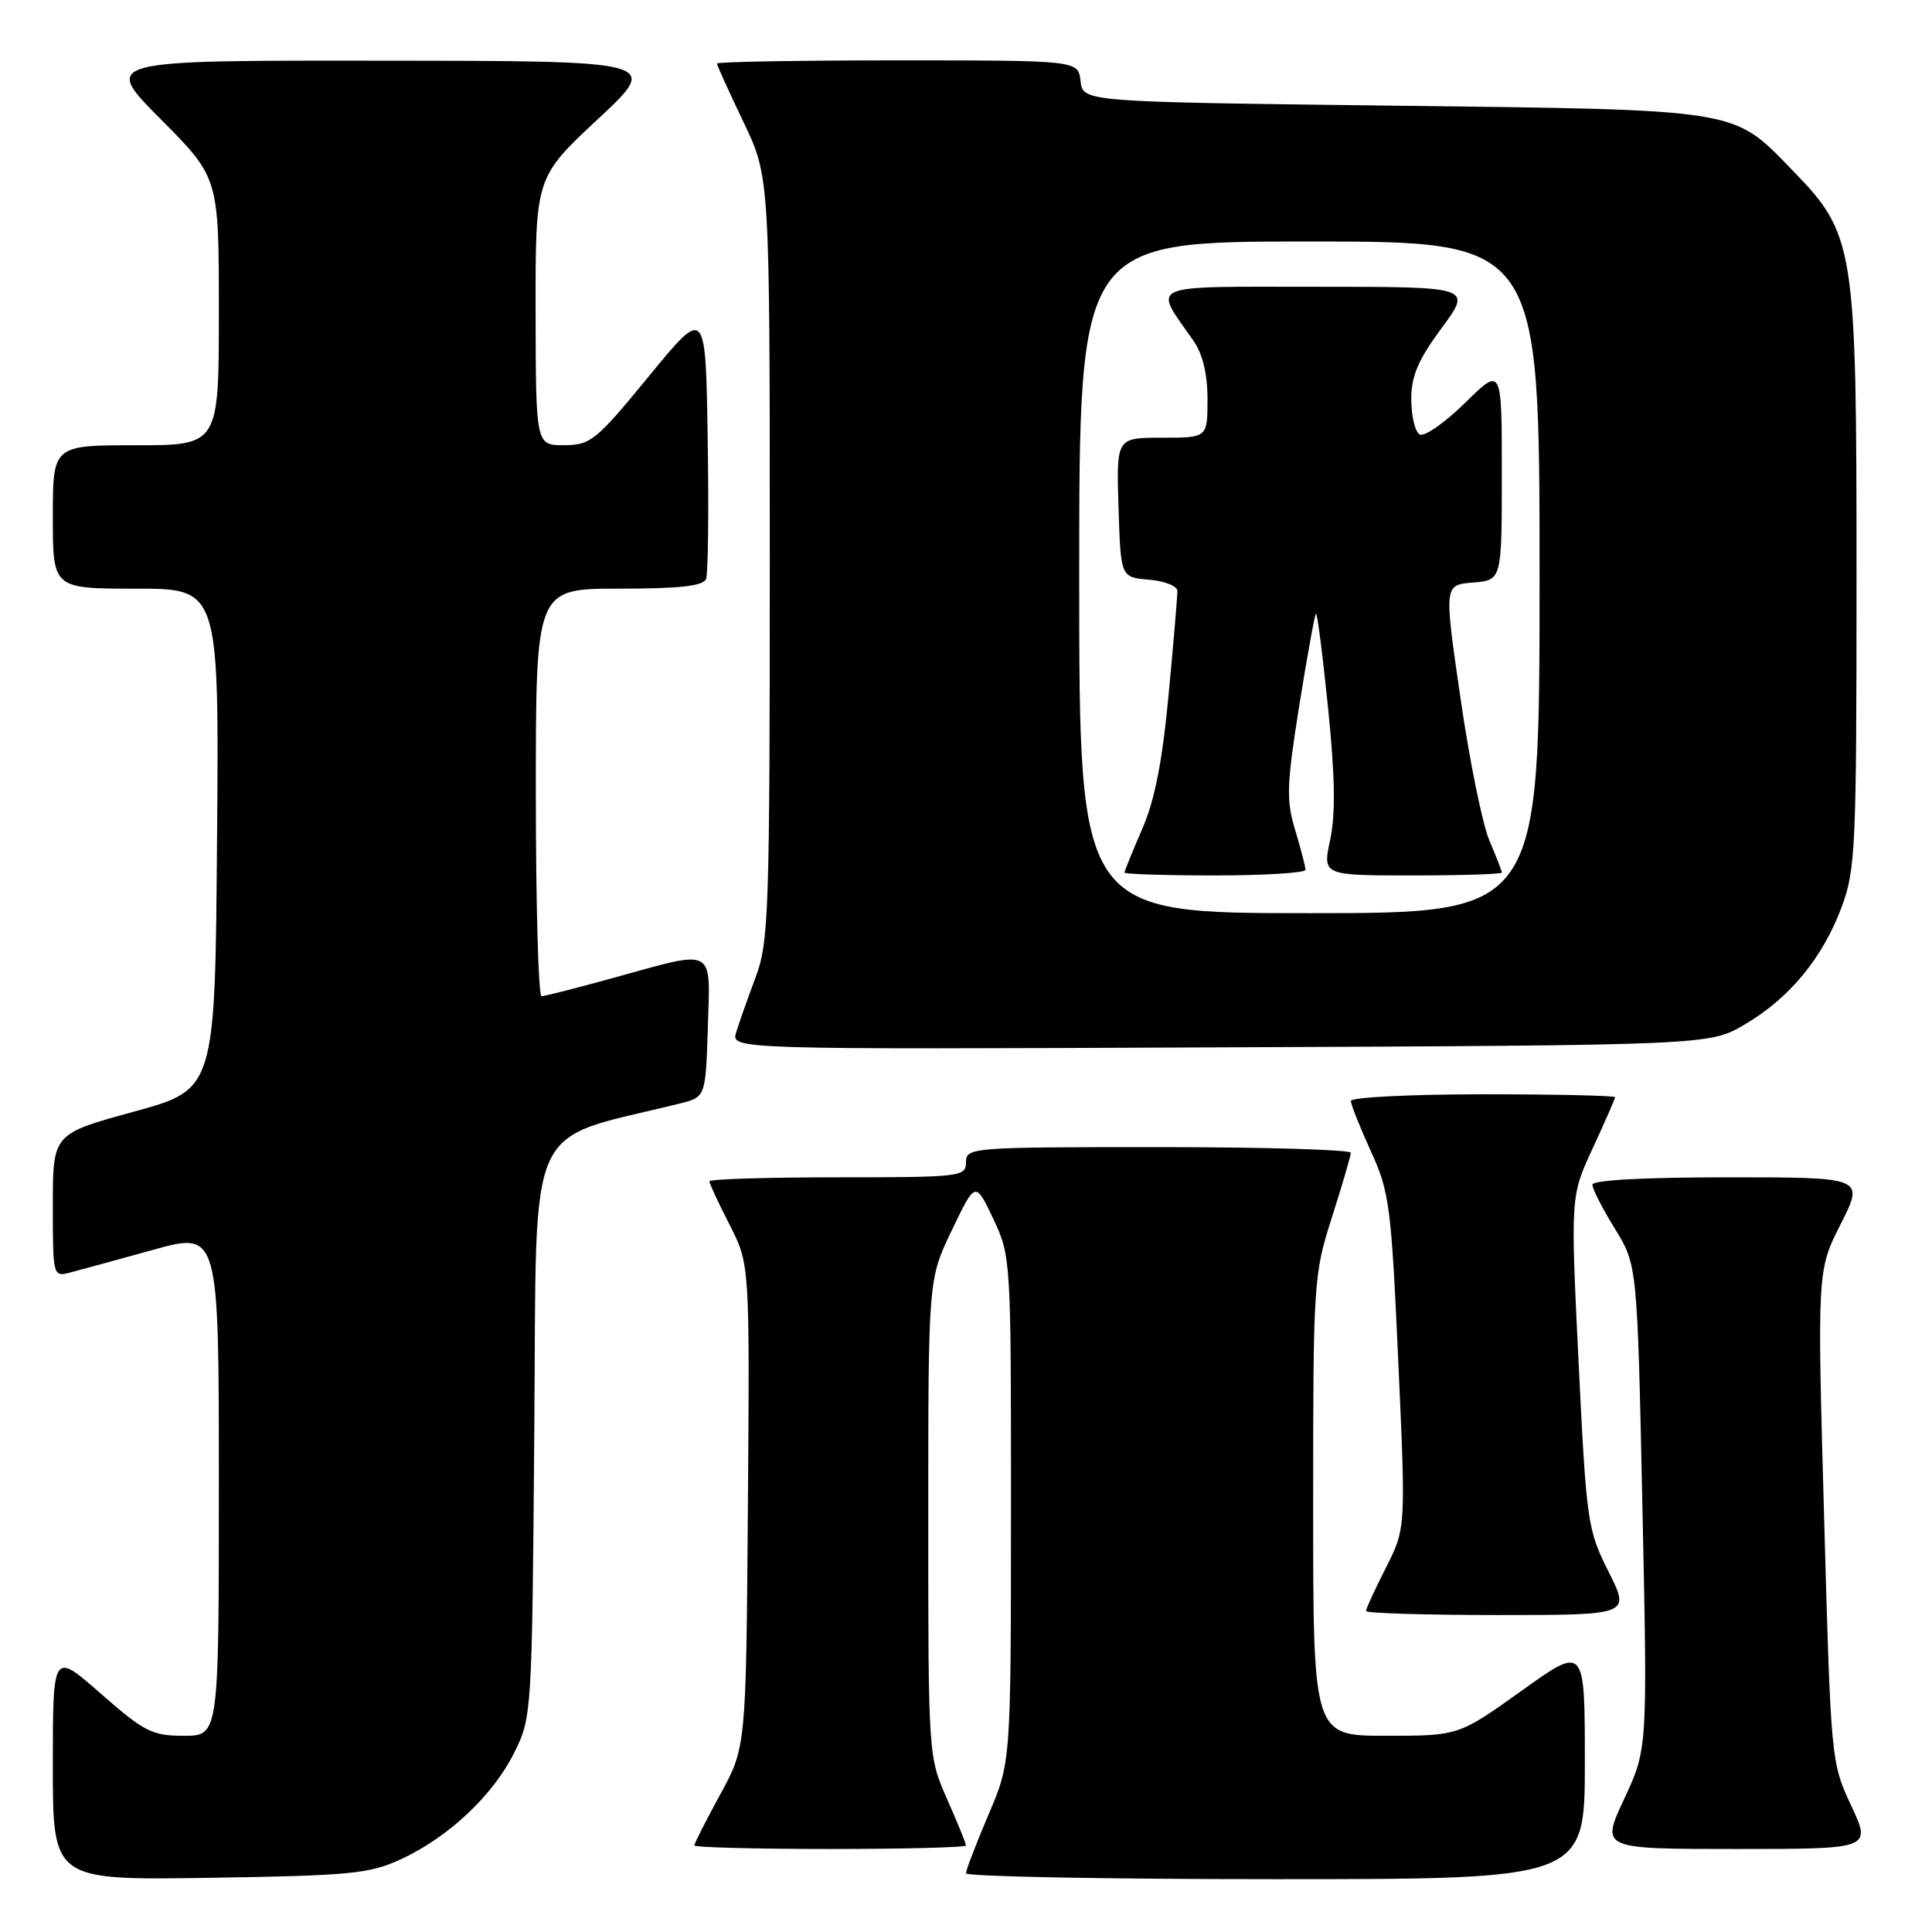 <?xml version="1.0" encoding="UTF-8" standalone="no"?>
<!DOCTYPE svg PUBLIC "-//W3C//DTD SVG 1.1//EN" "http://www.w3.org/Graphics/SVG/1.1/DTD/svg11.dtd" >
<svg xmlns="http://www.w3.org/2000/svg" xmlns:xlink="http://www.w3.org/1999/xlink" version="1.1" viewBox="0 0 256 256">
 <g >
 <path fill="currentColor"
d=" M 53.12 246.36 C 59.43 243.45 65.34 237.89 68.15 232.22 C 70.47 227.55 70.50 227.07 70.80 189.34 C 71.14 147.32 69.34 151.36 90.00 146.24 C 93.50 145.38 93.50 145.38 93.79 136.19 C 94.13 125.38 94.90 125.81 81.51 129.51 C 76.56 130.88 72.17 132.00 71.76 132.00 C 71.34 132.00 71.00 119.85 71.00 105.00 C 71.00 78.00 71.00 78.00 82.03 78.00 C 90.09 78.00 93.20 77.65 93.56 76.71 C 93.83 76.01 93.93 67.61 93.77 58.05 C 93.50 40.68 93.50 40.68 86.00 49.83 C 78.98 58.39 78.26 58.98 74.75 58.99 C 71.00 59.00 71.00 59.00 70.97 41.25 C 70.95 23.50 70.95 23.50 79.22 15.79 C 87.50 8.07 87.50 8.07 50.52 8.04 C 13.55 8.00 13.55 8.00 21.27 15.77 C 29.00 23.54 29.00 23.54 29.00 41.27 C 29.00 59.00 29.00 59.00 18.00 59.00 C 7.00 59.00 7.00 59.00 7.00 68.50 C 7.00 78.00 7.00 78.00 18.01 78.00 C 29.03 78.00 29.03 78.00 28.76 111.17 C 28.50 144.35 28.50 144.35 17.75 147.30 C 7.00 150.24 7.00 150.24 7.00 159.73 C 7.00 169.08 7.03 169.21 9.25 168.63 C 10.49 168.31 15.44 166.95 20.25 165.62 C 29.00 163.19 29.00 163.19 29.00 196.59 C 29.00 230.00 29.00 230.00 24.36 230.00 C 20.16 230.00 19.13 229.48 13.36 224.42 C 7.00 218.83 7.00 218.83 7.00 233.99 C 7.00 249.14 7.00 249.14 27.75 248.82 C 46.43 248.53 48.96 248.29 53.12 246.36 Z  M 210.00 233.52 C 210.00 218.03 210.00 218.03 201.64 224.02 C 193.27 230.00 193.27 230.00 183.64 230.00 C 174.00 230.00 174.00 230.00 174.00 199.54 C 174.00 169.84 174.06 168.88 176.49 161.29 C 177.86 157.00 178.98 153.16 178.99 152.75 C 178.99 152.34 167.53 152.00 153.50 152.00 C 128.67 152.00 128.00 152.05 128.00 154.00 C 128.00 155.92 127.33 156.00 111.00 156.00 C 101.65 156.00 94.00 156.24 94.00 156.53 C 94.00 156.83 95.20 159.41 96.67 162.28 C 99.34 167.50 99.34 167.50 99.10 199.50 C 98.86 231.50 98.86 231.50 95.43 237.78 C 93.54 241.24 92.00 244.28 92.00 244.53 C 92.00 244.79 100.10 245.00 110.00 245.00 C 119.90 245.00 128.00 244.79 128.00 244.53 C 128.00 244.27 126.88 241.51 125.50 238.40 C 123.01 232.76 123.00 232.69 123.00 201.13 C 123.00 169.50 123.00 169.50 126.13 163.00 C 129.25 156.50 129.25 156.50 131.61 161.50 C 133.95 166.45 133.97 166.85 133.96 200.00 C 133.95 233.50 133.95 233.50 130.97 240.47 C 129.34 244.31 128.00 247.79 128.00 248.22 C 128.00 248.65 146.45 249.00 169.00 249.00 C 210.00 249.00 210.00 249.00 210.00 233.52 Z  M 245.29 239.25 C 242.62 233.54 242.60 233.29 241.70 200.93 C 240.79 168.35 240.79 168.35 243.91 162.18 C 247.03 156.00 247.03 156.00 229.01 156.00 C 217.85 156.00 211.00 156.37 211.00 156.98 C 211.00 157.53 212.34 160.15 213.98 162.81 C 216.95 167.64 216.95 167.64 217.63 199.69 C 218.31 231.73 218.31 231.73 215.21 238.37 C 212.11 245.00 212.11 245.00 230.04 245.00 C 247.97 245.00 247.97 245.00 245.29 239.25 Z  M 213.14 208.25 C 210.35 202.70 210.21 201.73 209.17 180.50 C 208.10 158.50 208.10 158.50 211.05 152.14 C 212.67 148.64 214.00 145.60 214.00 145.39 C 214.00 145.17 206.12 145.00 196.50 145.00 C 186.88 145.00 179.00 145.40 179.00 145.88 C 179.00 146.36 180.19 149.35 181.64 152.53 C 184.11 157.92 184.35 159.75 185.28 180.41 C 186.28 202.52 186.28 202.52 183.64 207.73 C 182.19 210.59 181.00 213.17 181.00 213.47 C 181.00 213.76 188.88 214.00 198.51 214.00 C 216.03 214.00 216.03 214.00 213.14 208.25 Z  M 231.18 135.75 C 237.11 132.27 241.50 126.95 244.02 120.21 C 245.87 115.28 246.00 112.35 246.00 76.50 C 246.00 32.36 245.80 31.09 237.42 22.47 C 229.54 14.36 230.80 14.56 184.50 14.00 C 143.50 13.50 143.50 13.50 143.18 10.75 C 142.87 8.00 142.87 8.00 118.93 8.00 C 105.77 8.00 95.00 8.19 95.00 8.42 C 95.00 8.65 96.58 12.12 98.50 16.14 C 102.00 23.44 102.00 23.44 102.00 73.97 C 102.00 120.94 101.87 124.85 100.12 129.50 C 99.09 132.25 97.93 135.53 97.55 136.78 C 96.85 139.06 96.85 139.06 161.67 138.78 C 226.50 138.50 226.50 138.50 231.18 135.75 Z  M 143.00 76.50 C 143.00 32.00 143.00 32.00 173.50 32.00 C 204.00 32.00 204.00 32.00 204.00 76.50 C 204.00 121.00 204.00 121.00 173.50 121.00 C 143.00 121.00 143.00 121.00 143.00 76.50 Z  M 172.99 115.25 C 172.98 114.84 172.36 112.47 171.62 110.00 C 170.42 106.05 170.48 104.04 172.15 93.55 C 173.20 86.99 174.20 81.47 174.37 81.30 C 174.53 81.13 175.26 86.73 175.97 93.75 C 176.90 102.84 176.98 107.86 176.26 111.25 C 175.24 116.00 175.24 116.00 187.12 116.00 C 193.65 116.00 199.00 115.83 199.00 115.62 C 199.00 115.41 198.26 113.50 197.35 111.37 C 196.44 109.24 194.71 100.75 193.52 92.50 C 191.34 77.50 191.34 77.50 195.17 77.19 C 199.00 76.89 199.00 76.89 199.00 62.73 C 199.00 48.58 199.00 48.58 194.10 53.41 C 191.40 56.06 188.70 57.93 188.10 57.56 C 187.49 57.19 187.00 55.09 187.00 52.90 C 187.00 49.81 187.91 47.68 191.03 43.46 C 195.06 38.00 195.06 38.00 174.50 38.00 C 151.53 38.00 152.76 37.46 158.14 45.15 C 159.36 46.90 160.00 49.56 160.00 52.90 C 160.00 58.00 160.00 58.00 153.96 58.00 C 147.92 58.00 147.92 58.00 148.21 67.25 C 148.50 76.50 148.50 76.50 152.25 76.81 C 154.31 76.98 156.01 77.66 156.01 78.31 C 156.02 78.96 155.50 85.12 154.85 92.00 C 154.02 100.91 153.01 106.04 151.34 109.87 C 150.05 112.83 149.00 115.42 149.00 115.62 C 149.00 115.83 154.40 116.00 161.00 116.00 C 167.60 116.00 173.00 115.66 172.99 115.25 Z "/>
</g>
</svg>